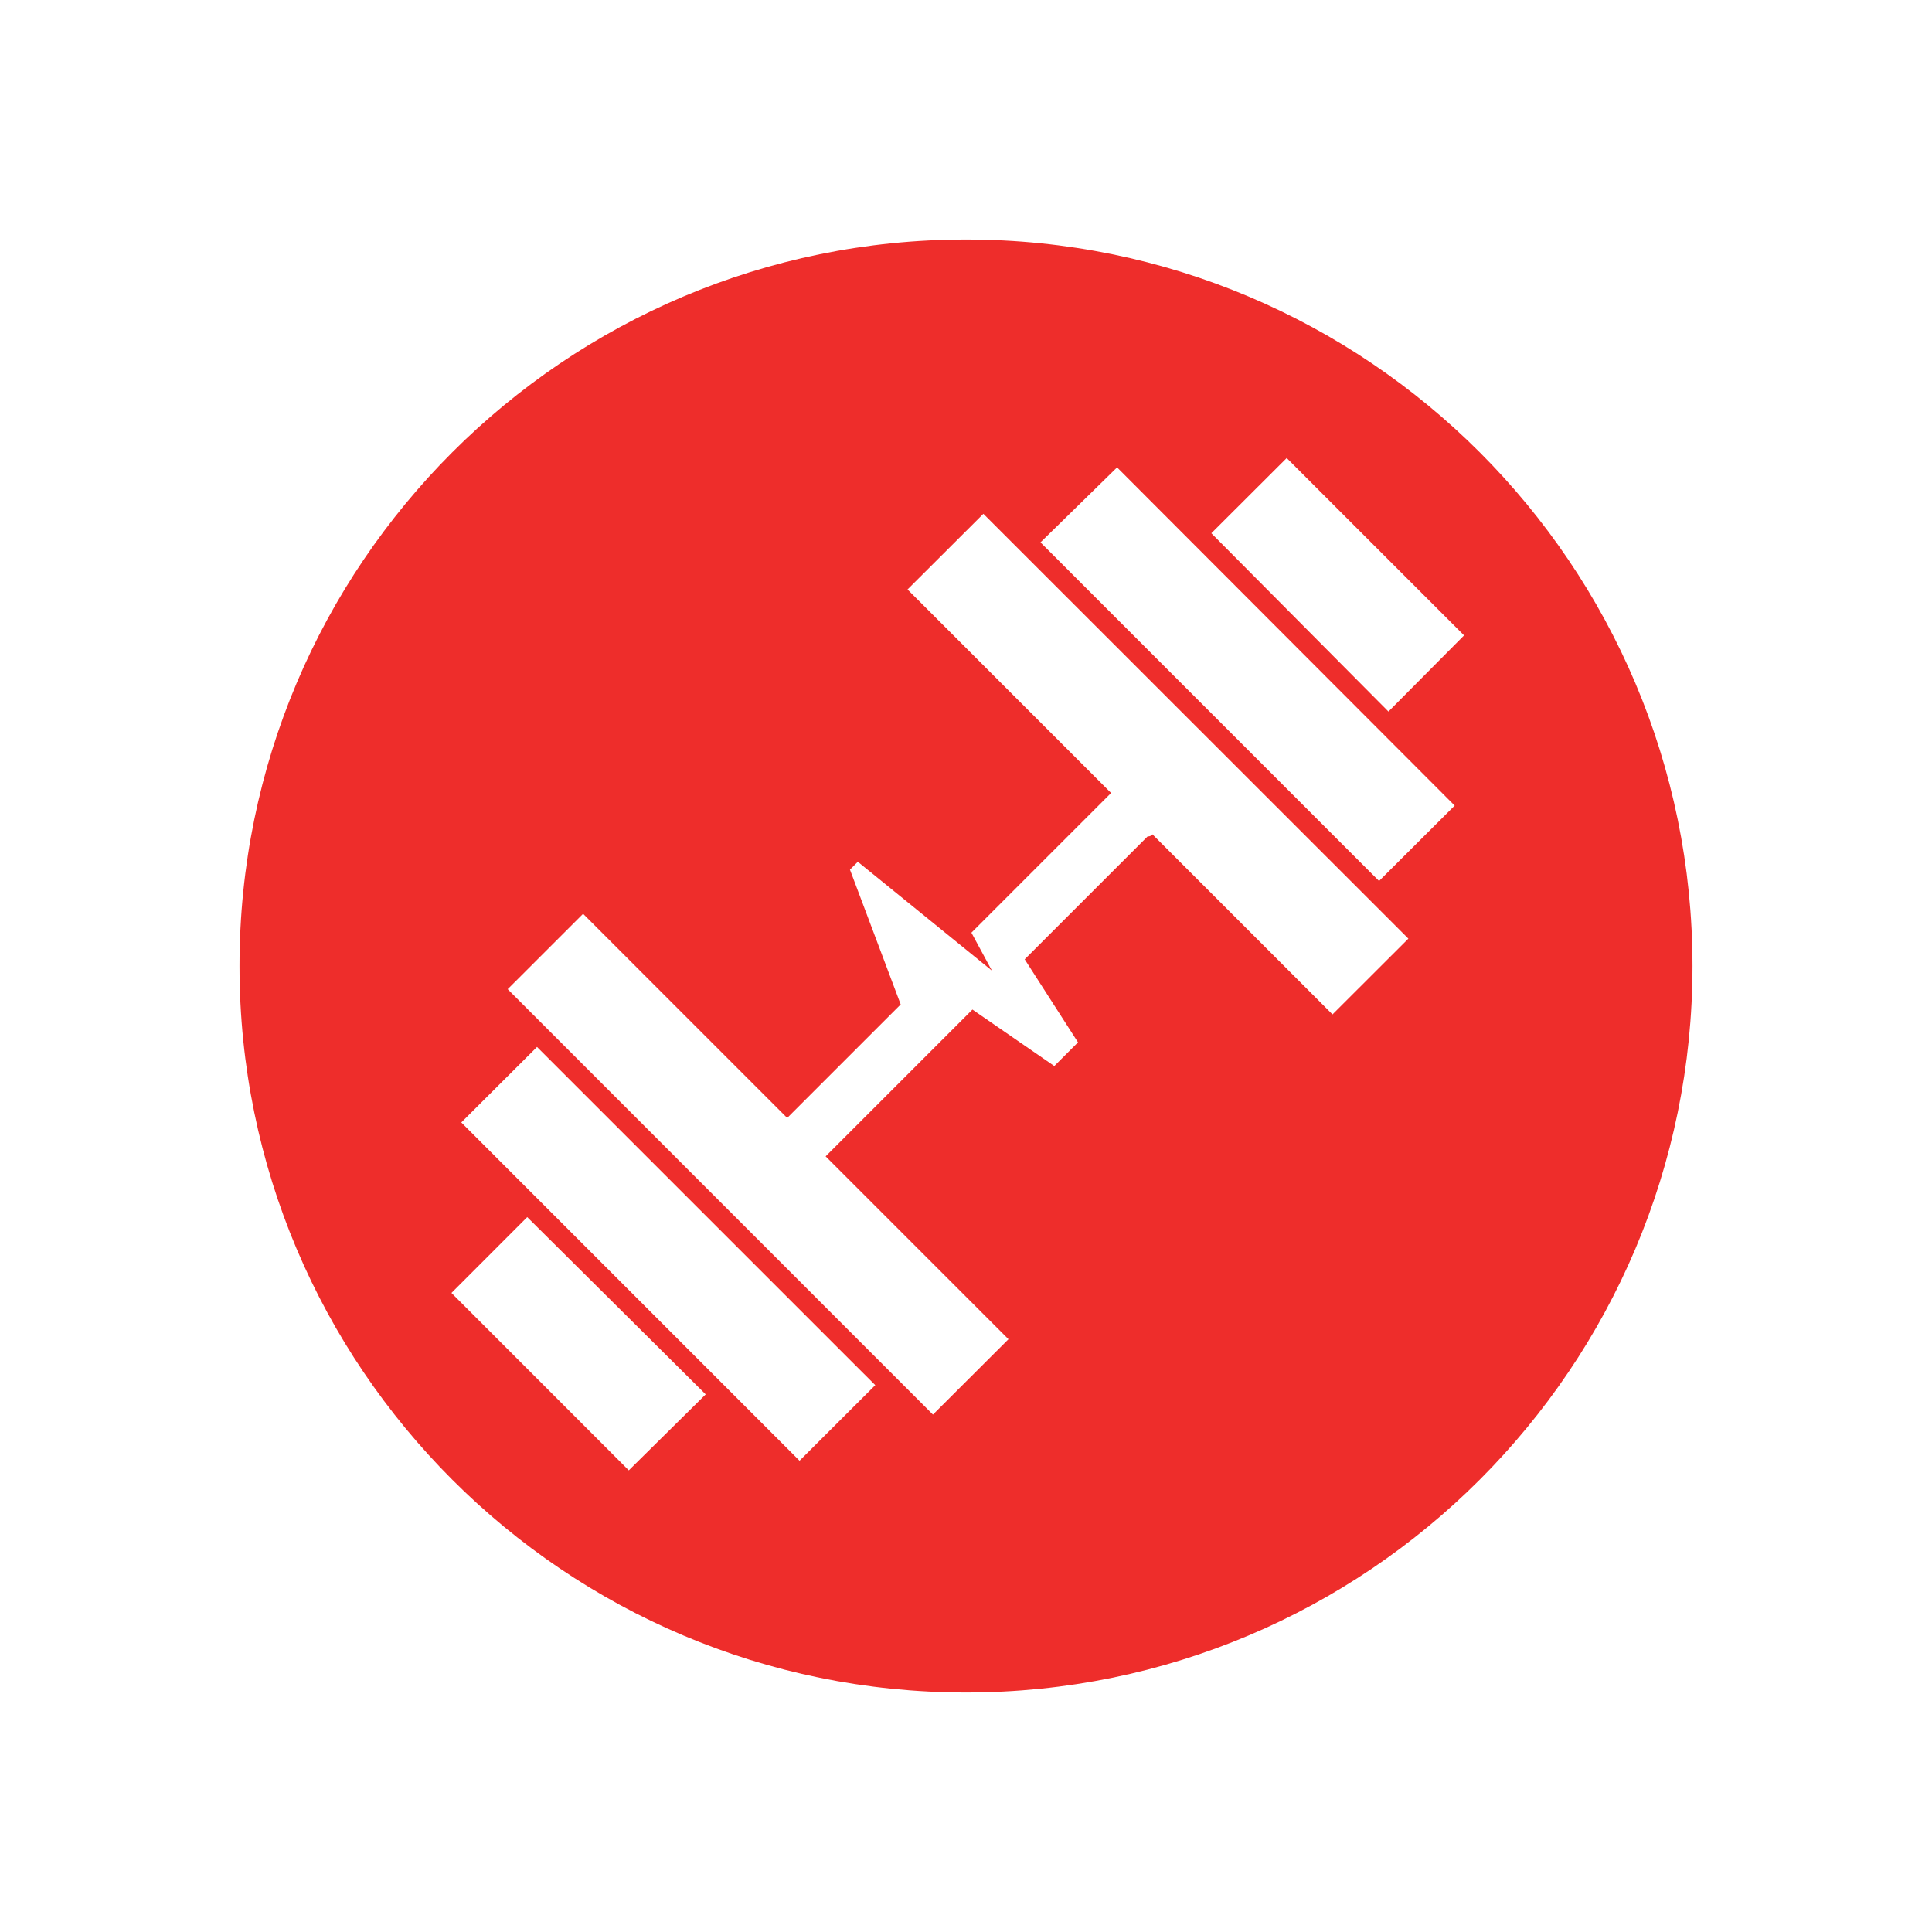 <?xml version="1.0" encoding="utf-8"?>
<!-- Generator: Adobe Illustrator 16.0.0, SVG Export Plug-In . SVG Version: 6.00 Build 0)  -->
<!DOCTYPE svg PUBLIC "-//W3C//DTD SVG 1.1//EN" "http://www.w3.org/Graphics/SVG/1.1/DTD/svg11.dtd">
<svg version="1.1" id="Capa_1" xmlns="http://www.w3.org/2000/svg" xmlns:xlink="http://www.w3.org/1999/xlink" x="0px" y="0px"
	 width="345px" height="345px" viewBox="-0.5 0 345 345" enable-background="new -0.5 0 345 345" xml:space="preserve">
<path fill="#EE2D2B" d="M172,42.77c-71.649,0-129.732,58.082-129.732,129.73c0,71.647,58.083,129.731,129.732,129.731
	S301.731,244.147,301.731,172.5C301.731,100.852,243.649,42.77,172,42.77z M111.785,262.562
	c-10.504-10.508-21.105-21.11-31.669-31.678c4.53-4.533,9.078-9.084,13.532-13.543c10.6,10.528,21.226,21.084,31.87,31.656
	C120.917,253.543,116.359,258.045,111.785,262.562z M142.276,260.845c-20.102-20.104-40.263-40.267-60.401-60.406
	c4.48-4.471,9.019-8.995,13.521-13.485c20.1,20.1,40.267,40.264,60.402,60.397C151.303,251.838,146.77,256.363,142.276,260.845z
	 M237.446,181.144c-10.706-10.706-21.426-21.426-32.15-32.15c-0.083,0.072-0.159,0.15-0.249,0.213
	c-0.188,0.133-0.396,0.165-0.597,0.134l-21.968,21.967l9.517,14.826l-4.23,4.229l-14.621-10.086l-26.215,26.215
	c10.886,10.886,21.757,21.757,32.652,32.653c-4.471,4.464-8.994,8.978-13.488,13.462c-25.3-25.31-50.627-50.646-75.94-75.968
	c4.457-4.456,8.991-8.985,13.467-13.458c12.136,12.137,24.298,24.299,36.446,36.448l20.267-20.267l-9.059-24.066l1.406-1.406
	l23.941,19.434l-3.66-6.771l24.944-24.944l0.14,0.139c-12.156-12.156-24.32-24.319-36.489-36.488
	c4.502-4.493,9.04-9.019,13.541-13.51c25.273,25.265,50.6,50.581,75.895,75.865C246.494,172.109,241.952,176.644,237.446,181.144z
	 M245.76,157.32c-20.046-20.048-40.194-40.198-60.461-60.467c4.508-4.412,9.086-8.894,13.678-13.387
	c20.048,20.082,40.187,40.255,60.289,60.392C254.781,148.326,250.245,152.85,245.76,157.32z M247.437,127.062
	c-10.549-10.62-21.104-21.247-31.628-31.841c4.397-4.389,8.951-8.931,13.458-13.428c10.534,10.533,21.146,21.141,31.675,31.669
	C256.491,117.945,251.975,122.491,247.437,127.062z"/>
</svg>
